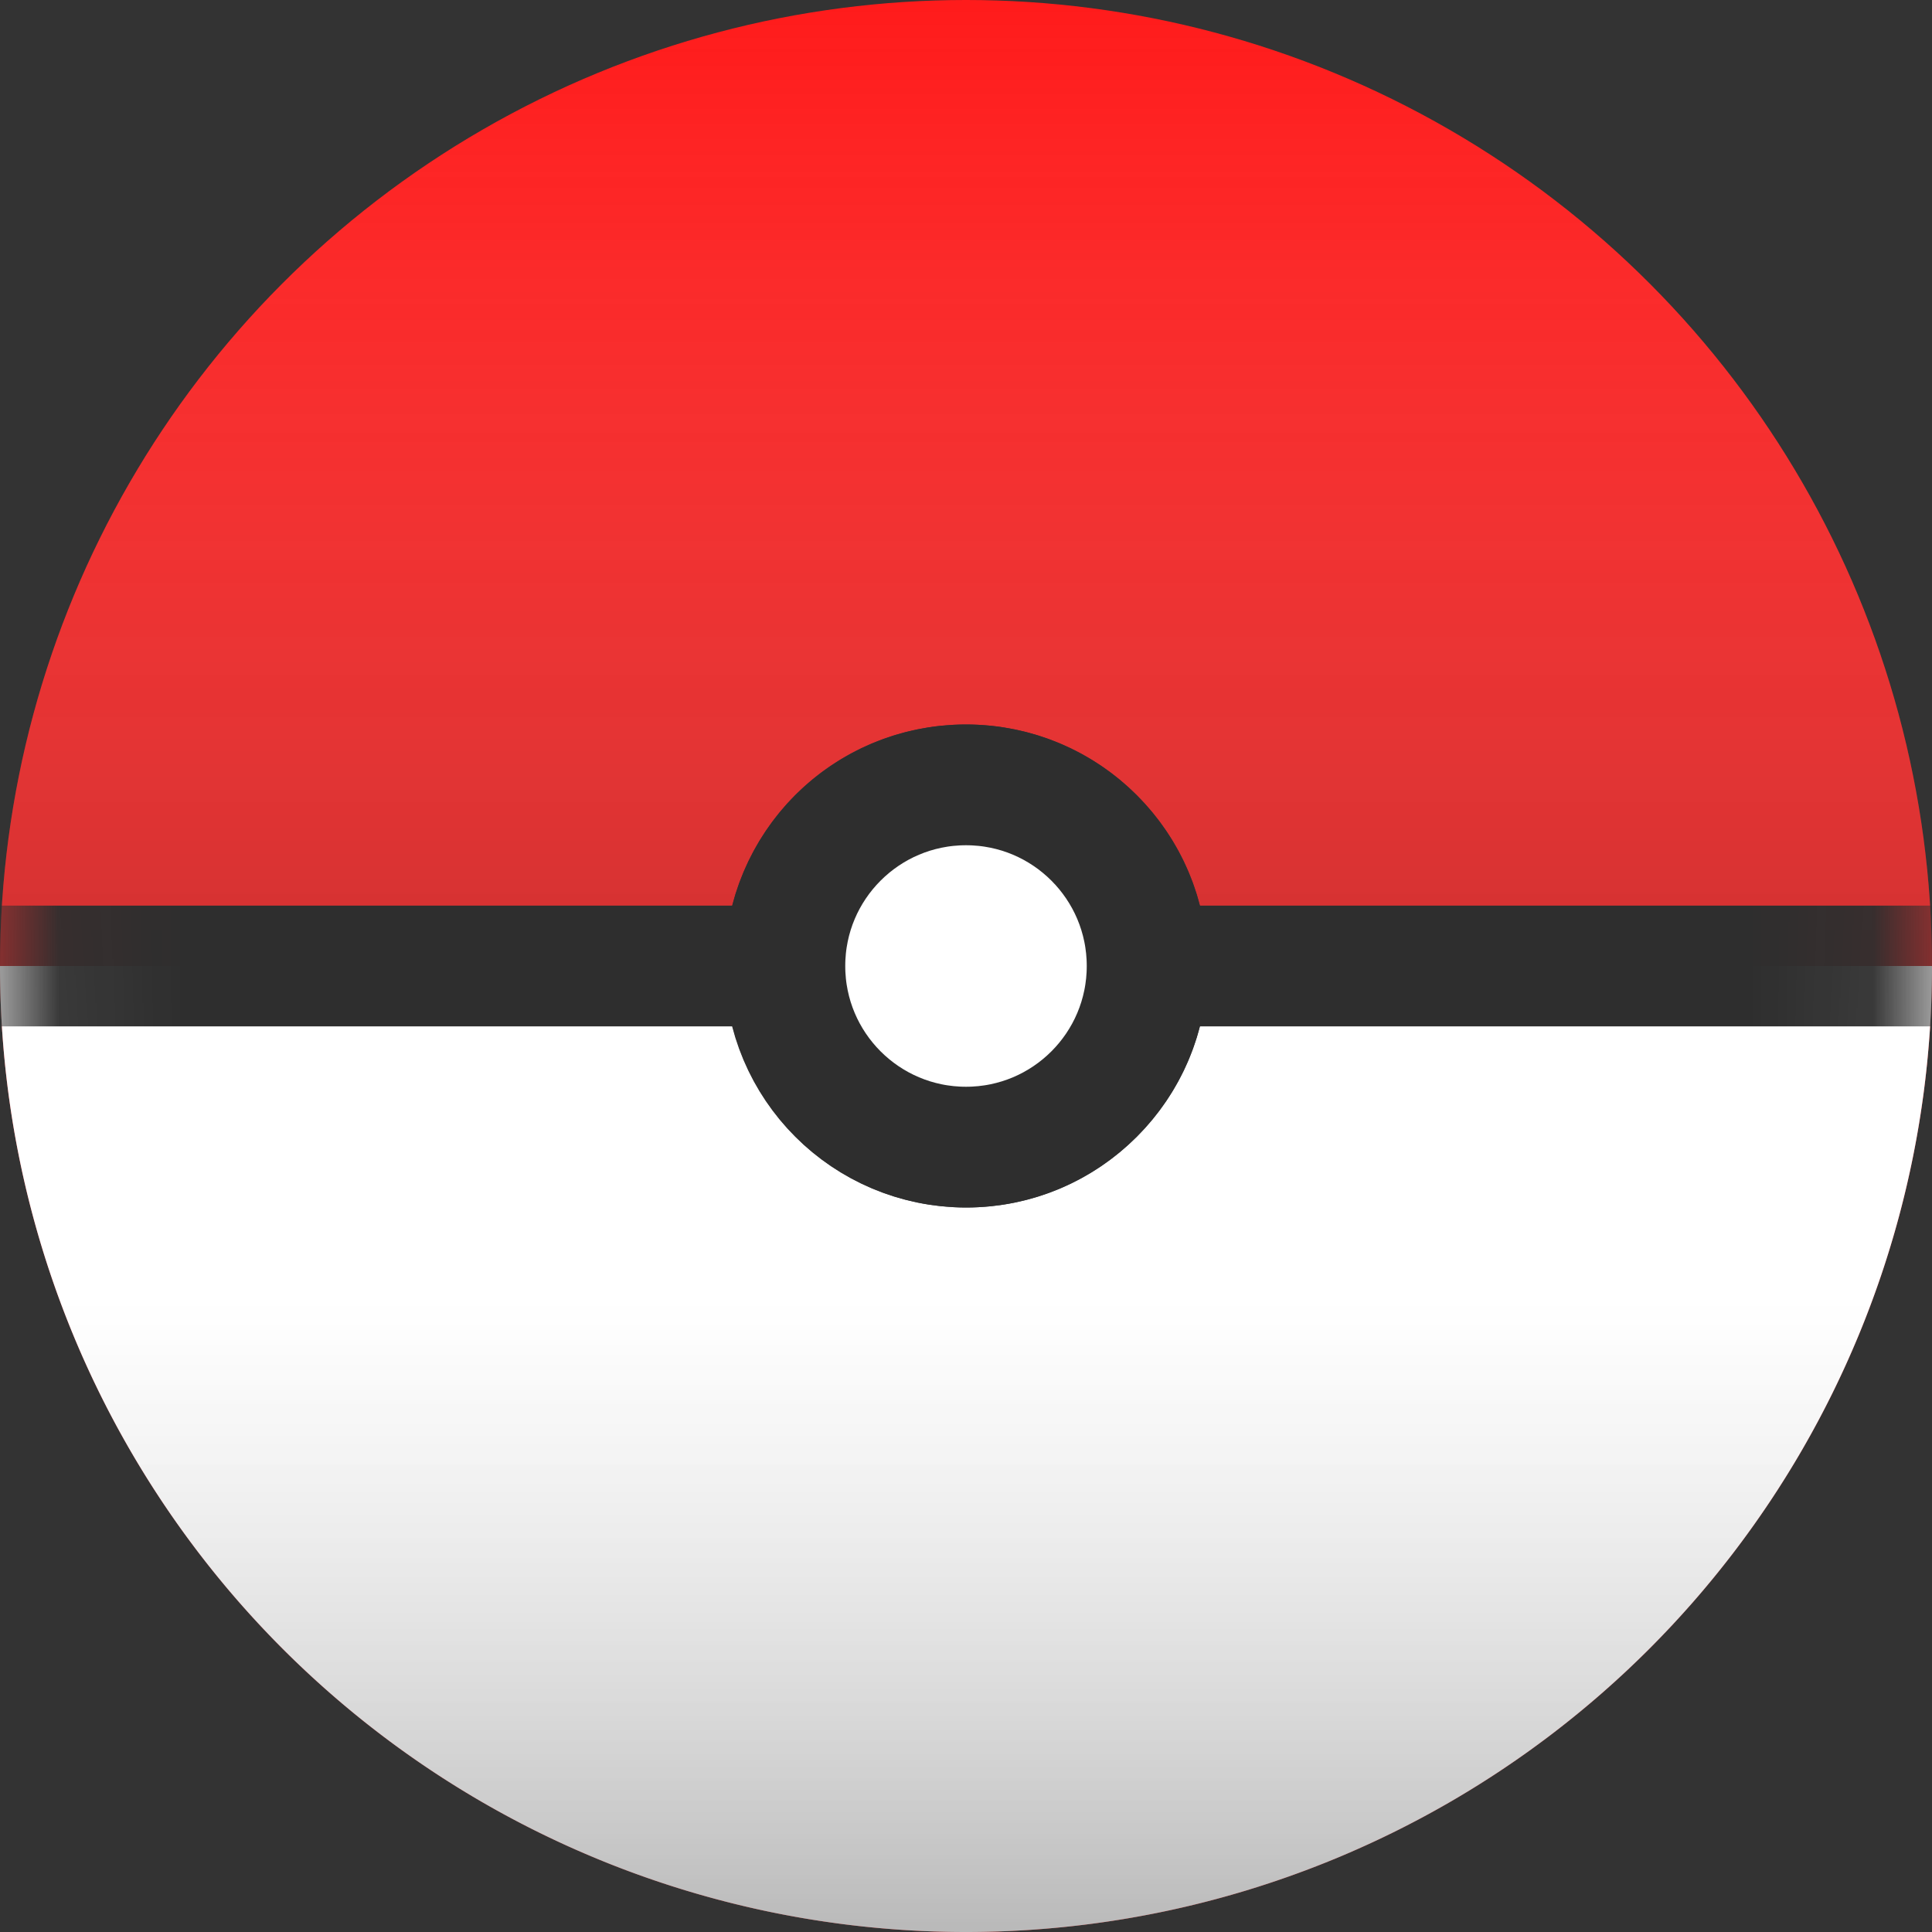 <svg
  xmlns="http://www.w3.org/2000/svg"
  xmlns:xlink="http://www.w3.org/1999/xlink"
  viewBox="0 0 16 16"
>
  <rect x="0" y="0" width="16" height="16" fill="#333333" stroke="none"/>
  <defs>
    <linearGradient x1="50%" y1="0%" x2="50%" y2="83.545%" id="b">
      <stop stop-color="#FFF" stop-opacity="0" offset="0%" />
      <stop stop-opacity=".5" offset="100%" />
    </linearGradient>
    <linearGradient x1="50%" y1="34.775%" x2="50%" y2="100%" id="d">
      <stop stop-color="#FFF" stop-opacity=".15" offset="0%" />
      <stop stop-opacity=".276" offset="100%" />
    </linearGradient>
    <circle id="a" cx="8" cy="8" r="8" />
    <circle id="e" cx="8" cy="8" r="8" />
    <path d="M0 8a8 8 0 008 8 8 8 0 008-8H0z" id="c" />
  </defs>
  <g fill="none" fill-rule="evenodd">
    <g fill-rule="nonzero">
      <use fill="#FF1A1A" xlink:href="#a" />
      <use fill="url(#b)" xlink:href="#a" />
    </g>
    <g fill-rule="nonzero">
      <use fill="#FFF" xlink:href="#c" />
      <use fill="url(#d)" xlink:href="#c" />
    </g>
    <path
      d="M8 10a2.003 2.003 0 01-1.415-3.415c.78-.78 2.049-.78 2.829 0 .378.378.586.88.586 1.415 0 .534-.208 1.036-.586 1.414-.378.378-.88.586-1.415.586zm0-3.672a1.674 1.674 0 000 3.343 1.66 1.66 0 001.181-.49c.316-.315.49-.735.49-1.181 0-.447-.174-.867-.49-1.183A1.666 1.666 0 008 6.328z"
      fill="#33363A"
      fill-rule="nonzero"
    />
    <mask id="f" fill="#fff"><use xlink:href="#e" /></mask>
    <path fill="#2E2E2E" mask="url(#f)" d="M-.565 7.5h17v1h-17z" />
    <circle
      stroke="#2E2E2E"
      fill="#FFF"
      fill-rule="nonzero"
      mask="url(#f)"
      cx="8"
      cy="8"
      r="1.5"
    />
  </g>
</svg>
